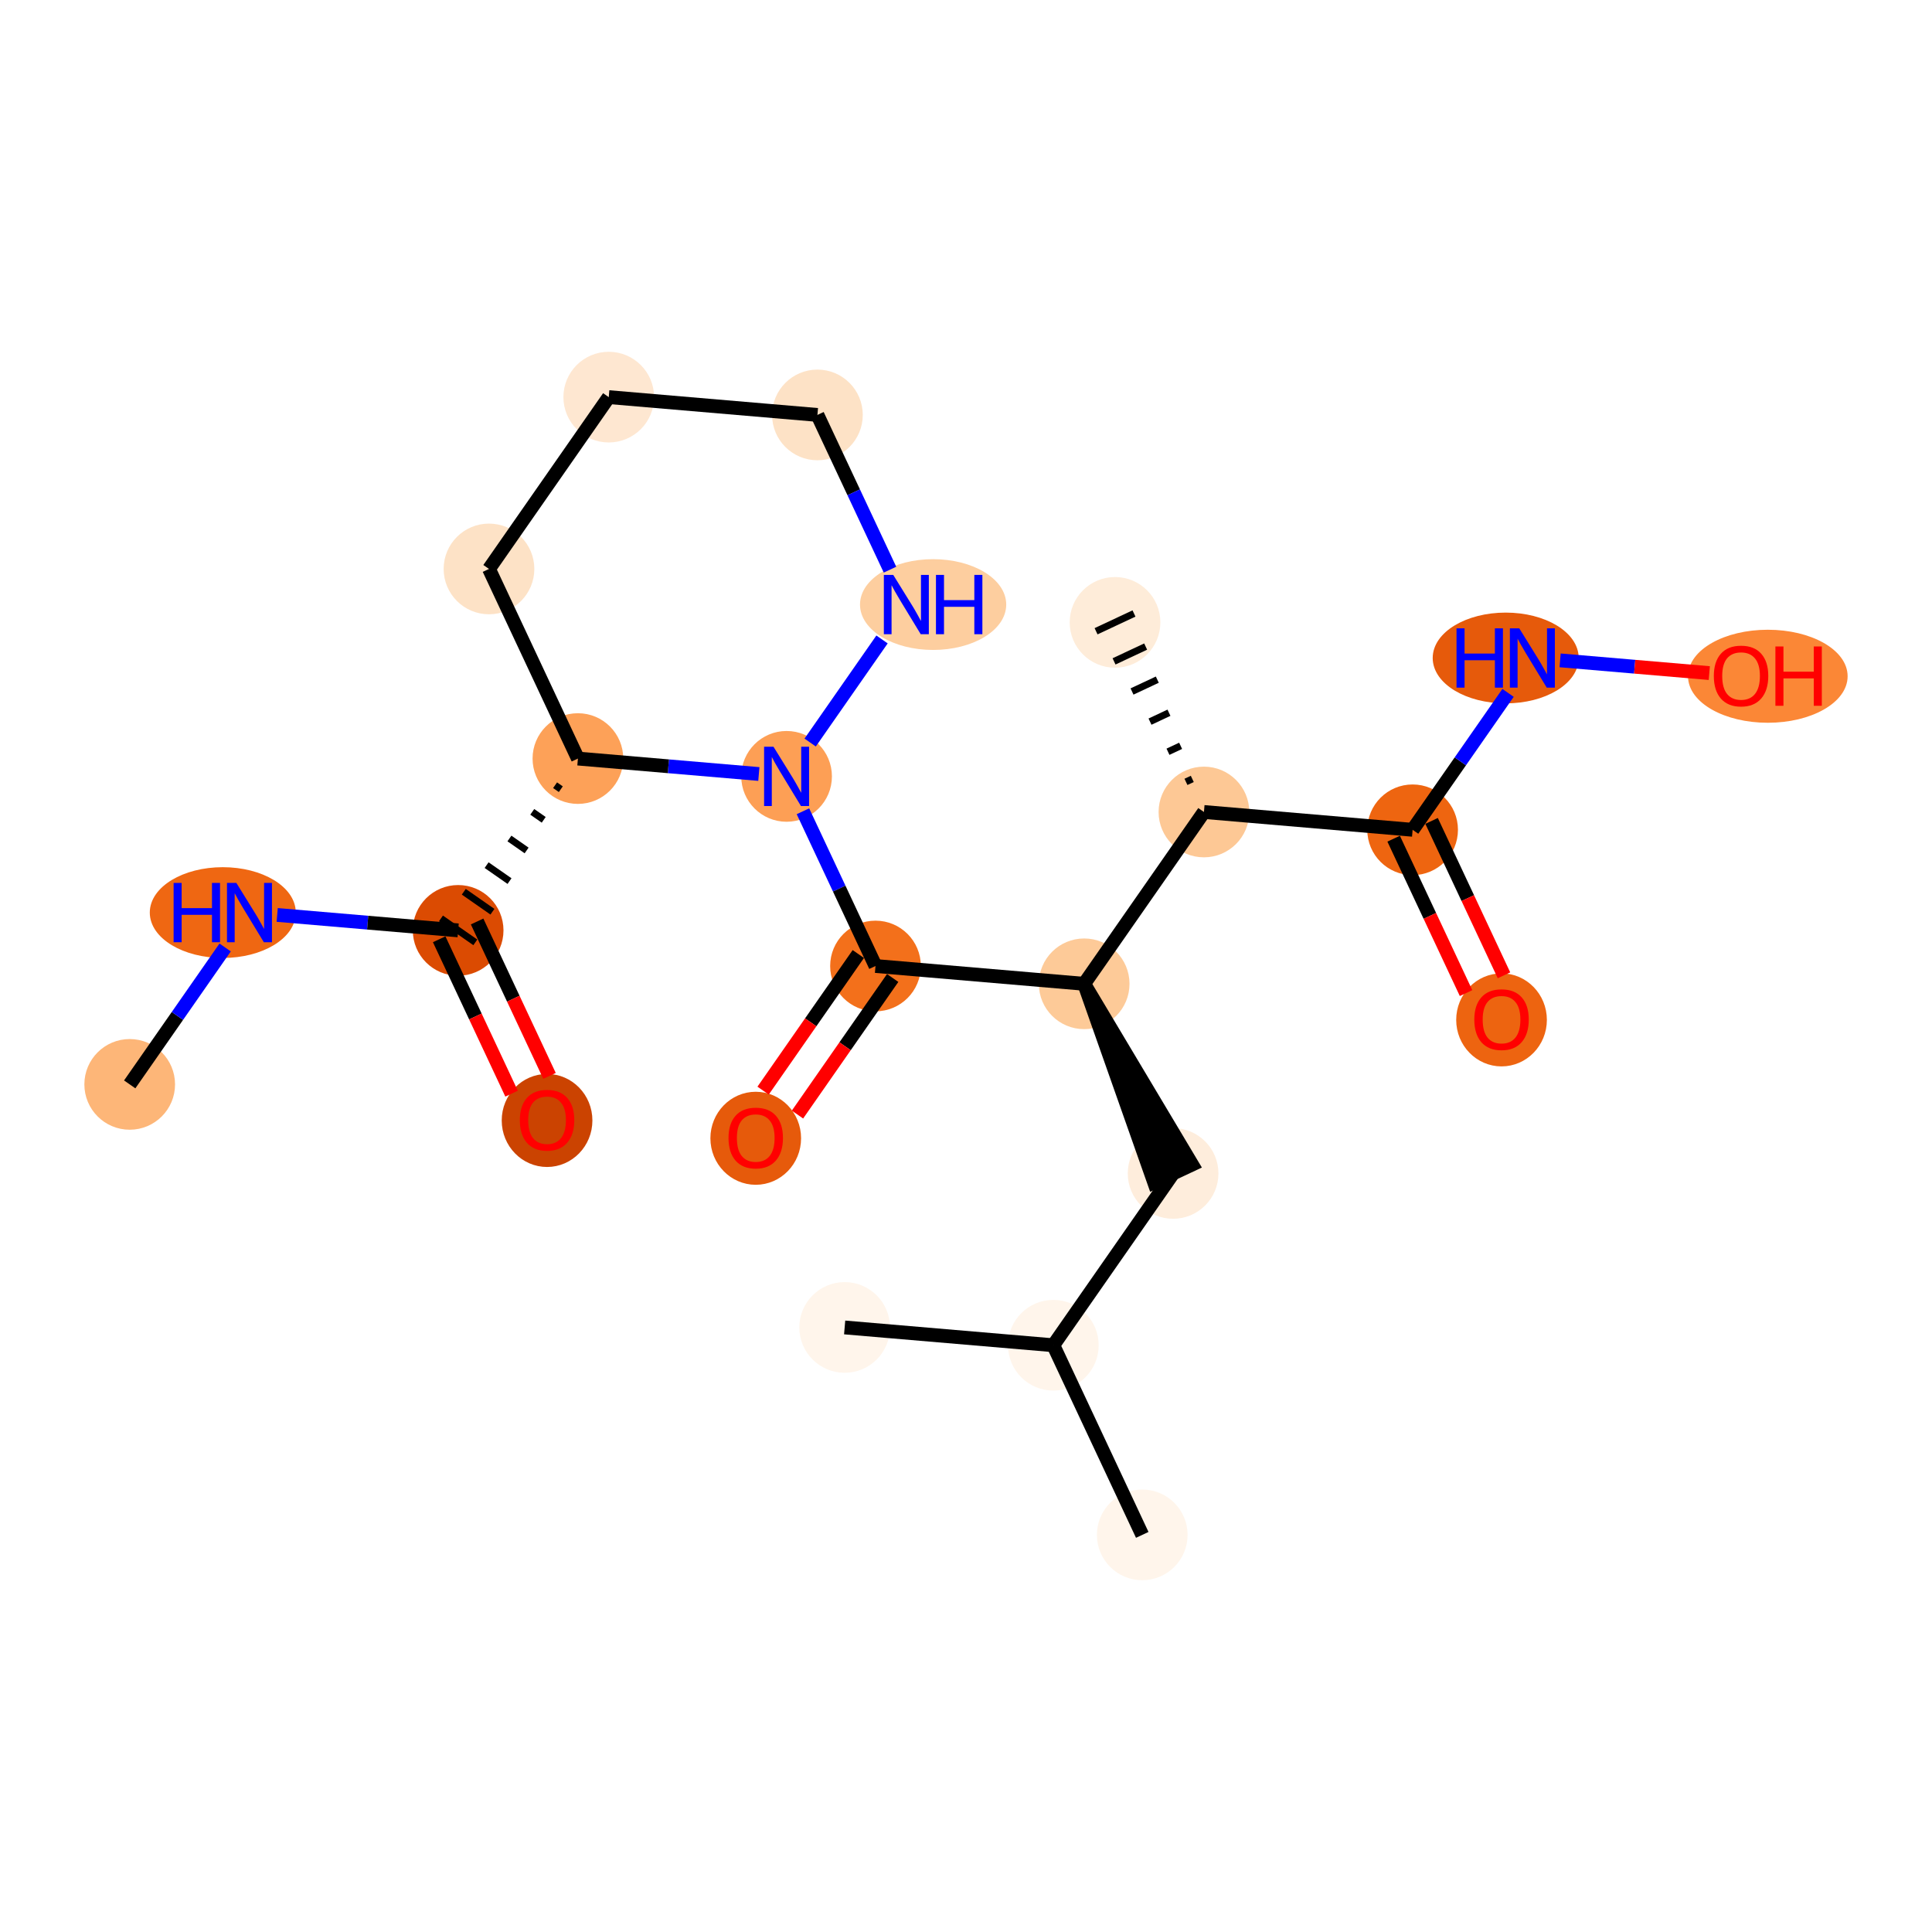 <?xml version='1.0' encoding='iso-8859-1'?>
<svg version='1.1' baseProfile='full'
              xmlns='http://www.w3.org/2000/svg'
                      xmlns:rdkit='http://www.rdkit.org/xml'
                      xmlns:xlink='http://www.w3.org/1999/xlink'
                  xml:space='preserve'
width='280px' height='280px' viewBox='0 0 280 280'>
<!-- END OF HEADER -->
<rect style='opacity:1.0;fill:#FFFFFF;stroke:none' width='280' height='280' x='0' y='0'> </rect>
<ellipse cx='18.798' cy='157.158' rx='6.071' ry='6.071'  style='fill:#FDB678;fill-rule:evenodd;stroke:#FDB678;stroke-width:1.0px;stroke-linecap:butt;stroke-linejoin:miter;stroke-opacity:1' />
<ellipse cx='32.288' cy='132.257' rx='10.079' ry='6.078'  style='fill:#EF6712;fill-rule:evenodd;stroke:#EF6712;stroke-width:1.0px;stroke-linecap:butt;stroke-linejoin:miter;stroke-opacity:1' />
<ellipse cx='66.398' cy='134.838' rx='6.071' ry='6.071'  style='fill:#DB4B02;fill-rule:evenodd;stroke:#DB4B02;stroke-width:1.0px;stroke-linecap:butt;stroke-linejoin:miter;stroke-opacity:1' />
<ellipse cx='79.284' cy='162.387' rx='6.071' ry='6.241'  style='fill:#CB4301;fill-rule:evenodd;stroke:#CB4301;stroke-width:1.0px;stroke-linecap:butt;stroke-linejoin:miter;stroke-opacity:1' />
<ellipse cx='83.755' cy='109.937' rx='6.071' ry='6.071'  style='fill:#FDA158;fill-rule:evenodd;stroke:#FDA158;stroke-width:1.0px;stroke-linecap:butt;stroke-linejoin:miter;stroke-opacity:1' />
<ellipse cx='70.868' cy='82.455' rx='6.071' ry='6.071'  style='fill:#FDE2C6;fill-rule:evenodd;stroke:#FDE2C6;stroke-width:1.0px;stroke-linecap:butt;stroke-linejoin:miter;stroke-opacity:1' />
<ellipse cx='88.225' cy='57.554' rx='6.071' ry='6.071'  style='fill:#FEE7D1;fill-rule:evenodd;stroke:#FEE7D1;stroke-width:1.0px;stroke-linecap:butt;stroke-linejoin:miter;stroke-opacity:1' />
<ellipse cx='118.468' cy='60.135' rx='6.071' ry='6.071'  style='fill:#FDE2C6;fill-rule:evenodd;stroke:#FDE2C6;stroke-width:1.0px;stroke-linecap:butt;stroke-linejoin:miter;stroke-opacity:1' />
<ellipse cx='135.234' cy='87.617' rx='10.096' ry='6.078'  style='fill:#FDCE9F;fill-rule:evenodd;stroke:#FDCE9F;stroke-width:1.0px;stroke-linecap:butt;stroke-linejoin:miter;stroke-opacity:1' />
<ellipse cx='113.998' cy='112.518' rx='6.071' ry='6.078'  style='fill:#FD9F55;fill-rule:evenodd;stroke:#FD9F55;stroke-width:1.0px;stroke-linecap:butt;stroke-linejoin:miter;stroke-opacity:1' />
<ellipse cx='126.884' cy='140' rx='6.071' ry='6.071'  style='fill:#F3701B;fill-rule:evenodd;stroke:#F3701B;stroke-width:1.0px;stroke-linecap:butt;stroke-linejoin:miter;stroke-opacity:1' />
<ellipse cx='109.527' cy='164.968' rx='6.071' ry='6.241'  style='fill:#E65A0B;fill-rule:evenodd;stroke:#E65A0B;stroke-width:1.0px;stroke-linecap:butt;stroke-linejoin:miter;stroke-opacity:1' />
<ellipse cx='157.127' cy='142.581' rx='6.071' ry='6.071'  style='fill:#FDCA98;fill-rule:evenodd;stroke:#FDCA98;stroke-width:1.0px;stroke-linecap:butt;stroke-linejoin:miter;stroke-opacity:1' />
<ellipse cx='170.014' cy='170.063' rx='6.071' ry='6.071'  style='fill:#FEEDDC;fill-rule:evenodd;stroke:#FEEDDC;stroke-width:1.0px;stroke-linecap:butt;stroke-linejoin:miter;stroke-opacity:1' />
<ellipse cx='152.657' cy='194.964' rx='6.071' ry='6.071'  style='fill:#FFF5EB;fill-rule:evenodd;stroke:#FFF5EB;stroke-width:1.0px;stroke-linecap:butt;stroke-linejoin:miter;stroke-opacity:1' />
<ellipse cx='165.543' cy='222.446' rx='6.071' ry='6.071'  style='fill:#FFF5EB;fill-rule:evenodd;stroke:#FFF5EB;stroke-width:1.0px;stroke-linecap:butt;stroke-linejoin:miter;stroke-opacity:1' />
<ellipse cx='122.414' cy='192.383' rx='6.071' ry='6.071'  style='fill:#FFF5EB;fill-rule:evenodd;stroke:#FFF5EB;stroke-width:1.0px;stroke-linecap:butt;stroke-linejoin:miter;stroke-opacity:1' />
<ellipse cx='174.484' cy='117.68' rx='6.071' ry='6.071'  style='fill:#FDC895;fill-rule:evenodd;stroke:#FDC895;stroke-width:1.0px;stroke-linecap:butt;stroke-linejoin:miter;stroke-opacity:1' />
<ellipse cx='161.598' cy='90.198' rx='6.071' ry='6.071'  style='fill:#FEECD9;fill-rule:evenodd;stroke:#FEECD9;stroke-width:1.0px;stroke-linecap:butt;stroke-linejoin:miter;stroke-opacity:1' />
<ellipse cx='204.727' cy='120.261' rx='6.071' ry='6.071'  style='fill:#EE6510;fill-rule:evenodd;stroke:#EE6510;stroke-width:1.0px;stroke-linecap:butt;stroke-linejoin:miter;stroke-opacity:1' />
<ellipse cx='217.614' cy='147.81' rx='6.071' ry='6.241'  style='fill:#ED6410;fill-rule:evenodd;stroke:#ED6410;stroke-width:1.0px;stroke-linecap:butt;stroke-linejoin:miter;stroke-opacity:1' />
<ellipse cx='218.217' cy='95.36' rx='10.079' ry='6.078'  style='fill:#E65A0B;fill-rule:evenodd;stroke:#E65A0B;stroke-width:1.0px;stroke-linecap:butt;stroke-linejoin:miter;stroke-opacity:1' />
<ellipse cx='256.206' cy='98.008' rx='11.066' ry='6.241'  style='fill:#FB8736;fill-rule:evenodd;stroke:#FB8736;stroke-width:1.0px;stroke-linecap:butt;stroke-linejoin:miter;stroke-opacity:1' />
<path class='bond-0 atom-0 atom-1' d='M 18.798,157.158 L 25.714,147.236' style='fill:none;fill-rule:evenodd;stroke:#000000;stroke-width:2.0px;stroke-linecap:butt;stroke-linejoin:miter;stroke-opacity:1' />
<path class='bond-0 atom-0 atom-1' d='M 25.714,147.236 L 32.63,137.314' style='fill:none;fill-rule:evenodd;stroke:#0000FF;stroke-width:2.0px;stroke-linecap:butt;stroke-linejoin:miter;stroke-opacity:1' />
<path class='bond-1 atom-1 atom-2' d='M 40.173,132.6 L 53.286,133.719' style='fill:none;fill-rule:evenodd;stroke:#0000FF;stroke-width:2.0px;stroke-linecap:butt;stroke-linejoin:miter;stroke-opacity:1' />
<path class='bond-1 atom-1 atom-2' d='M 53.286,133.719 L 66.398,134.838' style='fill:none;fill-rule:evenodd;stroke:#000000;stroke-width:2.0px;stroke-linecap:butt;stroke-linejoin:miter;stroke-opacity:1' />
<path class='bond-2 atom-2 atom-3' d='M 63.65,136.127 L 68.896,147.315' style='fill:none;fill-rule:evenodd;stroke:#000000;stroke-width:2.0px;stroke-linecap:butt;stroke-linejoin:miter;stroke-opacity:1' />
<path class='bond-2 atom-2 atom-3' d='M 68.896,147.315 L 74.142,158.503' style='fill:none;fill-rule:evenodd;stroke:#FF0000;stroke-width:2.0px;stroke-linecap:butt;stroke-linejoin:miter;stroke-opacity:1' />
<path class='bond-2 atom-2 atom-3' d='M 69.146,133.549 L 74.392,144.738' style='fill:none;fill-rule:evenodd;stroke:#000000;stroke-width:2.0px;stroke-linecap:butt;stroke-linejoin:miter;stroke-opacity:1' />
<path class='bond-2 atom-2 atom-3' d='M 74.392,144.738 L 79.638,155.926' style='fill:none;fill-rule:evenodd;stroke:#FF0000;stroke-width:2.0px;stroke-linecap:butt;stroke-linejoin:miter;stroke-opacity:1' />
<path class='bond-3 atom-4 atom-2' d='M 80.447,113.798 L 81.277,114.377' style='fill:none;fill-rule:evenodd;stroke:#000000;stroke-width:1.0px;stroke-linecap:butt;stroke-linejoin:miter;stroke-opacity:1' />
<path class='bond-3 atom-4 atom-2' d='M 77.139,117.659 L 78.799,118.816' style='fill:none;fill-rule:evenodd;stroke:#000000;stroke-width:1.0px;stroke-linecap:butt;stroke-linejoin:miter;stroke-opacity:1' />
<path class='bond-3 atom-4 atom-2' d='M 73.831,121.52 L 76.321,123.255' style='fill:none;fill-rule:evenodd;stroke:#000000;stroke-width:1.0px;stroke-linecap:butt;stroke-linejoin:miter;stroke-opacity:1' />
<path class='bond-3 atom-4 atom-2' d='M 70.523,125.381 L 73.844,127.695' style='fill:none;fill-rule:evenodd;stroke:#000000;stroke-width:1.0px;stroke-linecap:butt;stroke-linejoin:miter;stroke-opacity:1' />
<path class='bond-3 atom-4 atom-2' d='M 67.216,129.241 L 71.366,132.134' style='fill:none;fill-rule:evenodd;stroke:#000000;stroke-width:1.0px;stroke-linecap:butt;stroke-linejoin:miter;stroke-opacity:1' />
<path class='bond-3 atom-4 atom-2' d='M 63.908,133.102 L 68.888,136.574' style='fill:none;fill-rule:evenodd;stroke:#000000;stroke-width:1.0px;stroke-linecap:butt;stroke-linejoin:miter;stroke-opacity:1' />
<path class='bond-4 atom-4 atom-5' d='M 83.755,109.937 L 70.868,82.455' style='fill:none;fill-rule:evenodd;stroke:#000000;stroke-width:2.0px;stroke-linecap:butt;stroke-linejoin:miter;stroke-opacity:1' />
<path class='bond-22 atom-9 atom-4' d='M 109.979,112.175 L 96.867,111.056' style='fill:none;fill-rule:evenodd;stroke:#0000FF;stroke-width:2.0px;stroke-linecap:butt;stroke-linejoin:miter;stroke-opacity:1' />
<path class='bond-22 atom-9 atom-4' d='M 96.867,111.056 L 83.755,109.937' style='fill:none;fill-rule:evenodd;stroke:#000000;stroke-width:2.0px;stroke-linecap:butt;stroke-linejoin:miter;stroke-opacity:1' />
<path class='bond-5 atom-5 atom-6' d='M 70.868,82.455 L 88.225,57.554' style='fill:none;fill-rule:evenodd;stroke:#000000;stroke-width:2.0px;stroke-linecap:butt;stroke-linejoin:miter;stroke-opacity:1' />
<path class='bond-6 atom-6 atom-7' d='M 88.225,57.554 L 118.468,60.135' style='fill:none;fill-rule:evenodd;stroke:#000000;stroke-width:2.0px;stroke-linecap:butt;stroke-linejoin:miter;stroke-opacity:1' />
<path class='bond-7 atom-7 atom-8' d='M 118.468,60.135 L 123.726,71.348' style='fill:none;fill-rule:evenodd;stroke:#000000;stroke-width:2.0px;stroke-linecap:butt;stroke-linejoin:miter;stroke-opacity:1' />
<path class='bond-7 atom-7 atom-8' d='M 123.726,71.348 L 128.984,82.561' style='fill:none;fill-rule:evenodd;stroke:#0000FF;stroke-width:2.0px;stroke-linecap:butt;stroke-linejoin:miter;stroke-opacity:1' />
<path class='bond-8 atom-8 atom-9' d='M 127.83,92.674 L 117.415,107.615' style='fill:none;fill-rule:evenodd;stroke:#0000FF;stroke-width:2.0px;stroke-linecap:butt;stroke-linejoin:miter;stroke-opacity:1' />
<path class='bond-9 atom-9 atom-10' d='M 116.369,117.575 L 121.627,128.787' style='fill:none;fill-rule:evenodd;stroke:#0000FF;stroke-width:2.0px;stroke-linecap:butt;stroke-linejoin:miter;stroke-opacity:1' />
<path class='bond-9 atom-9 atom-10' d='M 121.627,128.787 L 126.884,140' style='fill:none;fill-rule:evenodd;stroke:#000000;stroke-width:2.0px;stroke-linecap:butt;stroke-linejoin:miter;stroke-opacity:1' />
<path class='bond-10 atom-10 atom-11' d='M 124.394,138.264 L 117.495,148.162' style='fill:none;fill-rule:evenodd;stroke:#000000;stroke-width:2.0px;stroke-linecap:butt;stroke-linejoin:miter;stroke-opacity:1' />
<path class='bond-10 atom-10 atom-11' d='M 117.495,148.162 L 110.596,158.06' style='fill:none;fill-rule:evenodd;stroke:#FF0000;stroke-width:2.0px;stroke-linecap:butt;stroke-linejoin:miter;stroke-opacity:1' />
<path class='bond-10 atom-10 atom-11' d='M 129.374,141.736 L 122.475,151.633' style='fill:none;fill-rule:evenodd;stroke:#000000;stroke-width:2.0px;stroke-linecap:butt;stroke-linejoin:miter;stroke-opacity:1' />
<path class='bond-10 atom-10 atom-11' d='M 122.475,151.633 L 115.576,161.531' style='fill:none;fill-rule:evenodd;stroke:#FF0000;stroke-width:2.0px;stroke-linecap:butt;stroke-linejoin:miter;stroke-opacity:1' />
<path class='bond-11 atom-10 atom-12' d='M 126.884,140 L 157.127,142.581' style='fill:none;fill-rule:evenodd;stroke:#000000;stroke-width:2.0px;stroke-linecap:butt;stroke-linejoin:miter;stroke-opacity:1' />
<path class='bond-12 atom-12 atom-13' d='M 157.127,142.581 L 167.266,171.352 L 172.762,168.774 Z' style='fill:#000000;fill-rule:evenodd;fill-opacity:1;stroke:#000000;stroke-width:2.0px;stroke-linecap:butt;stroke-linejoin:miter;stroke-opacity:1;' />
<path class='bond-16 atom-12 atom-17' d='M 157.127,142.581 L 174.484,117.68' style='fill:none;fill-rule:evenodd;stroke:#000000;stroke-width:2.0px;stroke-linecap:butt;stroke-linejoin:miter;stroke-opacity:1' />
<path class='bond-13 atom-13 atom-14' d='M 170.014,170.063 L 152.657,194.964' style='fill:none;fill-rule:evenodd;stroke:#000000;stroke-width:2.0px;stroke-linecap:butt;stroke-linejoin:miter;stroke-opacity:1' />
<path class='bond-14 atom-14 atom-15' d='M 152.657,194.964 L 165.543,222.446' style='fill:none;fill-rule:evenodd;stroke:#000000;stroke-width:2.0px;stroke-linecap:butt;stroke-linejoin:miter;stroke-opacity:1' />
<path class='bond-15 atom-14 atom-16' d='M 152.657,194.964 L 122.414,192.383' style='fill:none;fill-rule:evenodd;stroke:#000000;stroke-width:2.0px;stroke-linecap:butt;stroke-linejoin:miter;stroke-opacity:1' />
<path class='bond-17 atom-17 atom-18' d='M 172.794,112.885 L 171.878,113.315' style='fill:none;fill-rule:evenodd;stroke:#000000;stroke-width:1.0px;stroke-linecap:butt;stroke-linejoin:miter;stroke-opacity:1' />
<path class='bond-17 atom-17 atom-18' d='M 171.105,108.09 L 169.273,108.949' style='fill:none;fill-rule:evenodd;stroke:#000000;stroke-width:1.0px;stroke-linecap:butt;stroke-linejoin:miter;stroke-opacity:1' />
<path class='bond-17 atom-17 atom-18' d='M 169.415,103.295 L 166.667,104.584' style='fill:none;fill-rule:evenodd;stroke:#000000;stroke-width:1.0px;stroke-linecap:butt;stroke-linejoin:miter;stroke-opacity:1' />
<path class='bond-17 atom-17 atom-18' d='M 167.725,98.5 L 164.061,100.218' style='fill:none;fill-rule:evenodd;stroke:#000000;stroke-width:1.0px;stroke-linecap:butt;stroke-linejoin:miter;stroke-opacity:1' />
<path class='bond-17 atom-17 atom-18' d='M 166.036,93.705 L 161.455,95.853' style='fill:none;fill-rule:evenodd;stroke:#000000;stroke-width:1.0px;stroke-linecap:butt;stroke-linejoin:miter;stroke-opacity:1' />
<path class='bond-17 atom-17 atom-18' d='M 164.346,88.91 L 158.85,91.487' style='fill:none;fill-rule:evenodd;stroke:#000000;stroke-width:1.0px;stroke-linecap:butt;stroke-linejoin:miter;stroke-opacity:1' />
<path class='bond-18 atom-17 atom-19' d='M 174.484,117.68 L 204.727,120.261' style='fill:none;fill-rule:evenodd;stroke:#000000;stroke-width:2.0px;stroke-linecap:butt;stroke-linejoin:miter;stroke-opacity:1' />
<path class='bond-19 atom-19 atom-20' d='M 201.979,121.55 L 207.225,132.738' style='fill:none;fill-rule:evenodd;stroke:#000000;stroke-width:2.0px;stroke-linecap:butt;stroke-linejoin:miter;stroke-opacity:1' />
<path class='bond-19 atom-19 atom-20' d='M 207.225,132.738 L 212.472,143.926' style='fill:none;fill-rule:evenodd;stroke:#FF0000;stroke-width:2.0px;stroke-linecap:butt;stroke-linejoin:miter;stroke-opacity:1' />
<path class='bond-19 atom-19 atom-20' d='M 207.476,118.973 L 212.722,130.161' style='fill:none;fill-rule:evenodd;stroke:#000000;stroke-width:2.0px;stroke-linecap:butt;stroke-linejoin:miter;stroke-opacity:1' />
<path class='bond-19 atom-19 atom-20' d='M 212.722,130.161 L 217.968,141.349' style='fill:none;fill-rule:evenodd;stroke:#FF0000;stroke-width:2.0px;stroke-linecap:butt;stroke-linejoin:miter;stroke-opacity:1' />
<path class='bond-20 atom-19 atom-21' d='M 204.727,120.261 L 211.643,110.339' style='fill:none;fill-rule:evenodd;stroke:#000000;stroke-width:2.0px;stroke-linecap:butt;stroke-linejoin:miter;stroke-opacity:1' />
<path class='bond-20 atom-19 atom-21' d='M 211.643,110.339 L 218.559,100.417' style='fill:none;fill-rule:evenodd;stroke:#0000FF;stroke-width:2.0px;stroke-linecap:butt;stroke-linejoin:miter;stroke-opacity:1' />
<path class='bond-21 atom-21 atom-22' d='M 226.103,95.703 L 236.913,96.626' style='fill:none;fill-rule:evenodd;stroke:#0000FF;stroke-width:2.0px;stroke-linecap:butt;stroke-linejoin:miter;stroke-opacity:1' />
<path class='bond-21 atom-21 atom-22' d='M 236.913,96.626 L 247.723,97.549' style='fill:none;fill-rule:evenodd;stroke:#FF0000;stroke-width:2.0px;stroke-linecap:butt;stroke-linejoin:miter;stroke-opacity:1' />
<path  class='atom-1' d='M 25.161 127.959
L 26.326 127.959
L 26.326 131.613
L 30.721 131.613
L 30.721 127.959
L 31.887 127.959
L 31.887 136.555
L 30.721 136.555
L 30.721 132.585
L 26.326 132.585
L 26.326 136.555
L 25.161 136.555
L 25.161 127.959
' fill='#0000FF'/>
<path  class='atom-1' d='M 34.255 127.959
L 37.071 132.512
Q 37.351 132.961, 37.8 133.775
Q 38.249 134.588, 38.273 134.637
L 38.273 127.959
L 39.415 127.959
L 39.415 136.555
L 38.237 136.555
L 35.214 131.577
Q 34.862 130.994, 34.485 130.326
Q 34.121 129.659, 34.012 129.452
L 34.012 136.555
L 32.895 136.555
L 32.895 127.959
L 34.255 127.959
' fill='#0000FF'/>
<path  class='atom-3' d='M 75.338 162.344
Q 75.338 160.28, 76.358 159.127
Q 77.378 157.973, 79.284 157.973
Q 81.19 157.973, 82.21 159.127
Q 83.23 160.28, 83.23 162.344
Q 83.23 164.432, 82.198 165.622
Q 81.166 166.8, 79.284 166.8
Q 77.39 166.8, 76.358 165.622
Q 75.338 164.445, 75.338 162.344
M 79.284 165.829
Q 80.596 165.829, 81.3 164.954
Q 82.016 164.068, 82.016 162.344
Q 82.016 160.656, 81.3 159.807
Q 80.596 158.945, 79.284 158.945
Q 77.973 158.945, 77.257 159.794
Q 76.552 160.644, 76.552 162.344
Q 76.552 164.08, 77.257 164.954
Q 77.973 165.829, 79.284 165.829
' fill='#FF0000'/>
<path  class='atom-8' d='M 129.455 83.319
L 132.271 87.872
Q 132.551 88.322, 133 89.135
Q 133.449 89.948, 133.473 89.997
L 133.473 83.319
L 134.615 83.319
L 134.615 91.915
L 133.437 91.915
L 130.414 86.937
Q 130.062 86.355, 129.685 85.687
Q 129.321 85.019, 129.212 84.813
L 129.212 91.915
L 128.095 91.915
L 128.095 83.319
L 129.455 83.319
' fill='#0000FF'/>
<path  class='atom-8' d='M 135.647 83.319
L 136.812 83.319
L 136.812 86.974
L 141.207 86.974
L 141.207 83.319
L 142.373 83.319
L 142.373 91.915
L 141.207 91.915
L 141.207 87.945
L 136.812 87.945
L 136.812 91.915
L 135.647 91.915
L 135.647 83.319
' fill='#0000FF'/>
<path  class='atom-9' d='M 112.098 108.22
L 114.915 112.773
Q 115.194 113.222, 115.643 114.036
Q 116.092 114.849, 116.117 114.898
L 116.117 108.22
L 117.258 108.22
L 117.258 116.816
L 116.08 116.816
L 113.057 111.838
Q 112.705 111.255, 112.328 110.588
Q 111.964 109.92, 111.855 109.714
L 111.855 116.816
L 110.738 116.816
L 110.738 108.22
L 112.098 108.22
' fill='#0000FF'/>
<path  class='atom-11' d='M 105.581 164.925
Q 105.581 162.861, 106.601 161.708
Q 107.621 160.554, 109.527 160.554
Q 111.434 160.554, 112.453 161.708
Q 113.473 162.861, 113.473 164.925
Q 113.473 167.013, 112.441 168.203
Q 111.409 169.381, 109.527 169.381
Q 107.633 169.381, 106.601 168.203
Q 105.581 167.026, 105.581 164.925
M 109.527 168.41
Q 110.839 168.41, 111.543 167.535
Q 112.259 166.649, 112.259 164.925
Q 112.259 163.237, 111.543 162.388
Q 110.839 161.526, 109.527 161.526
Q 108.216 161.526, 107.5 162.375
Q 106.796 163.225, 106.796 164.925
Q 106.796 166.661, 107.5 167.535
Q 108.216 168.41, 109.527 168.41
' fill='#FF0000'/>
<path  class='atom-20' d='M 213.668 147.767
Q 213.668 145.703, 214.688 144.55
Q 215.708 143.397, 217.614 143.397
Q 219.52 143.397, 220.54 144.55
Q 221.56 145.703, 221.56 147.767
Q 221.56 149.856, 220.528 151.046
Q 219.496 152.223, 217.614 152.223
Q 215.72 152.223, 214.688 151.046
Q 213.668 149.868, 213.668 147.767
M 217.614 151.252
Q 218.925 151.252, 219.629 150.378
Q 220.345 149.491, 220.345 147.767
Q 220.345 146.08, 219.629 145.23
Q 218.925 144.368, 217.614 144.368
Q 216.302 144.368, 215.586 145.218
Q 214.882 146.068, 214.882 147.767
Q 214.882 149.504, 215.586 150.378
Q 216.302 151.252, 217.614 151.252
' fill='#FF0000'/>
<path  class='atom-21' d='M 211.09 91.062
L 212.256 91.062
L 212.256 94.717
L 216.651 94.717
L 216.651 91.062
L 217.817 91.062
L 217.817 99.658
L 216.651 99.658
L 216.651 95.688
L 212.256 95.688
L 212.256 99.658
L 211.09 99.658
L 211.09 91.062
' fill='#0000FF'/>
<path  class='atom-21' d='M 220.184 91.062
L 223.001 95.615
Q 223.28 96.065, 223.729 96.878
Q 224.179 97.692, 224.203 97.74
L 224.203 91.062
L 225.344 91.062
L 225.344 99.658
L 224.166 99.658
L 221.143 94.68
Q 220.791 94.098, 220.415 93.43
Q 220.051 92.762, 219.941 92.556
L 219.941 99.658
L 218.824 99.658
L 218.824 91.062
L 220.184 91.062
' fill='#0000FF'/>
<path  class='atom-22' d='M 248.381 97.966
Q 248.381 95.902, 249.401 94.748
Q 250.421 93.595, 252.327 93.595
Q 254.234 93.595, 255.253 94.748
Q 256.273 95.902, 256.273 97.966
Q 256.273 100.054, 255.241 101.244
Q 254.209 102.422, 252.327 102.422
Q 250.433 102.422, 249.401 101.244
Q 248.381 100.066, 248.381 97.966
M 252.327 101.45
Q 253.639 101.45, 254.343 100.576
Q 255.059 99.69, 255.059 97.966
Q 255.059 96.278, 254.343 95.428
Q 253.639 94.566, 252.327 94.566
Q 251.016 94.566, 250.3 95.416
Q 249.596 96.266, 249.596 97.966
Q 249.596 99.702, 250.3 100.576
Q 251.016 101.45, 252.327 101.45
' fill='#FF0000'/>
<path  class='atom-22' d='M 257.305 93.692
L 258.471 93.692
L 258.471 97.347
L 262.866 97.347
L 262.866 93.692
L 264.031 93.692
L 264.031 102.288
L 262.866 102.288
L 262.866 98.318
L 258.471 98.318
L 258.471 102.288
L 257.305 102.288
L 257.305 93.692
' fill='#FF0000'/>
</svg>
